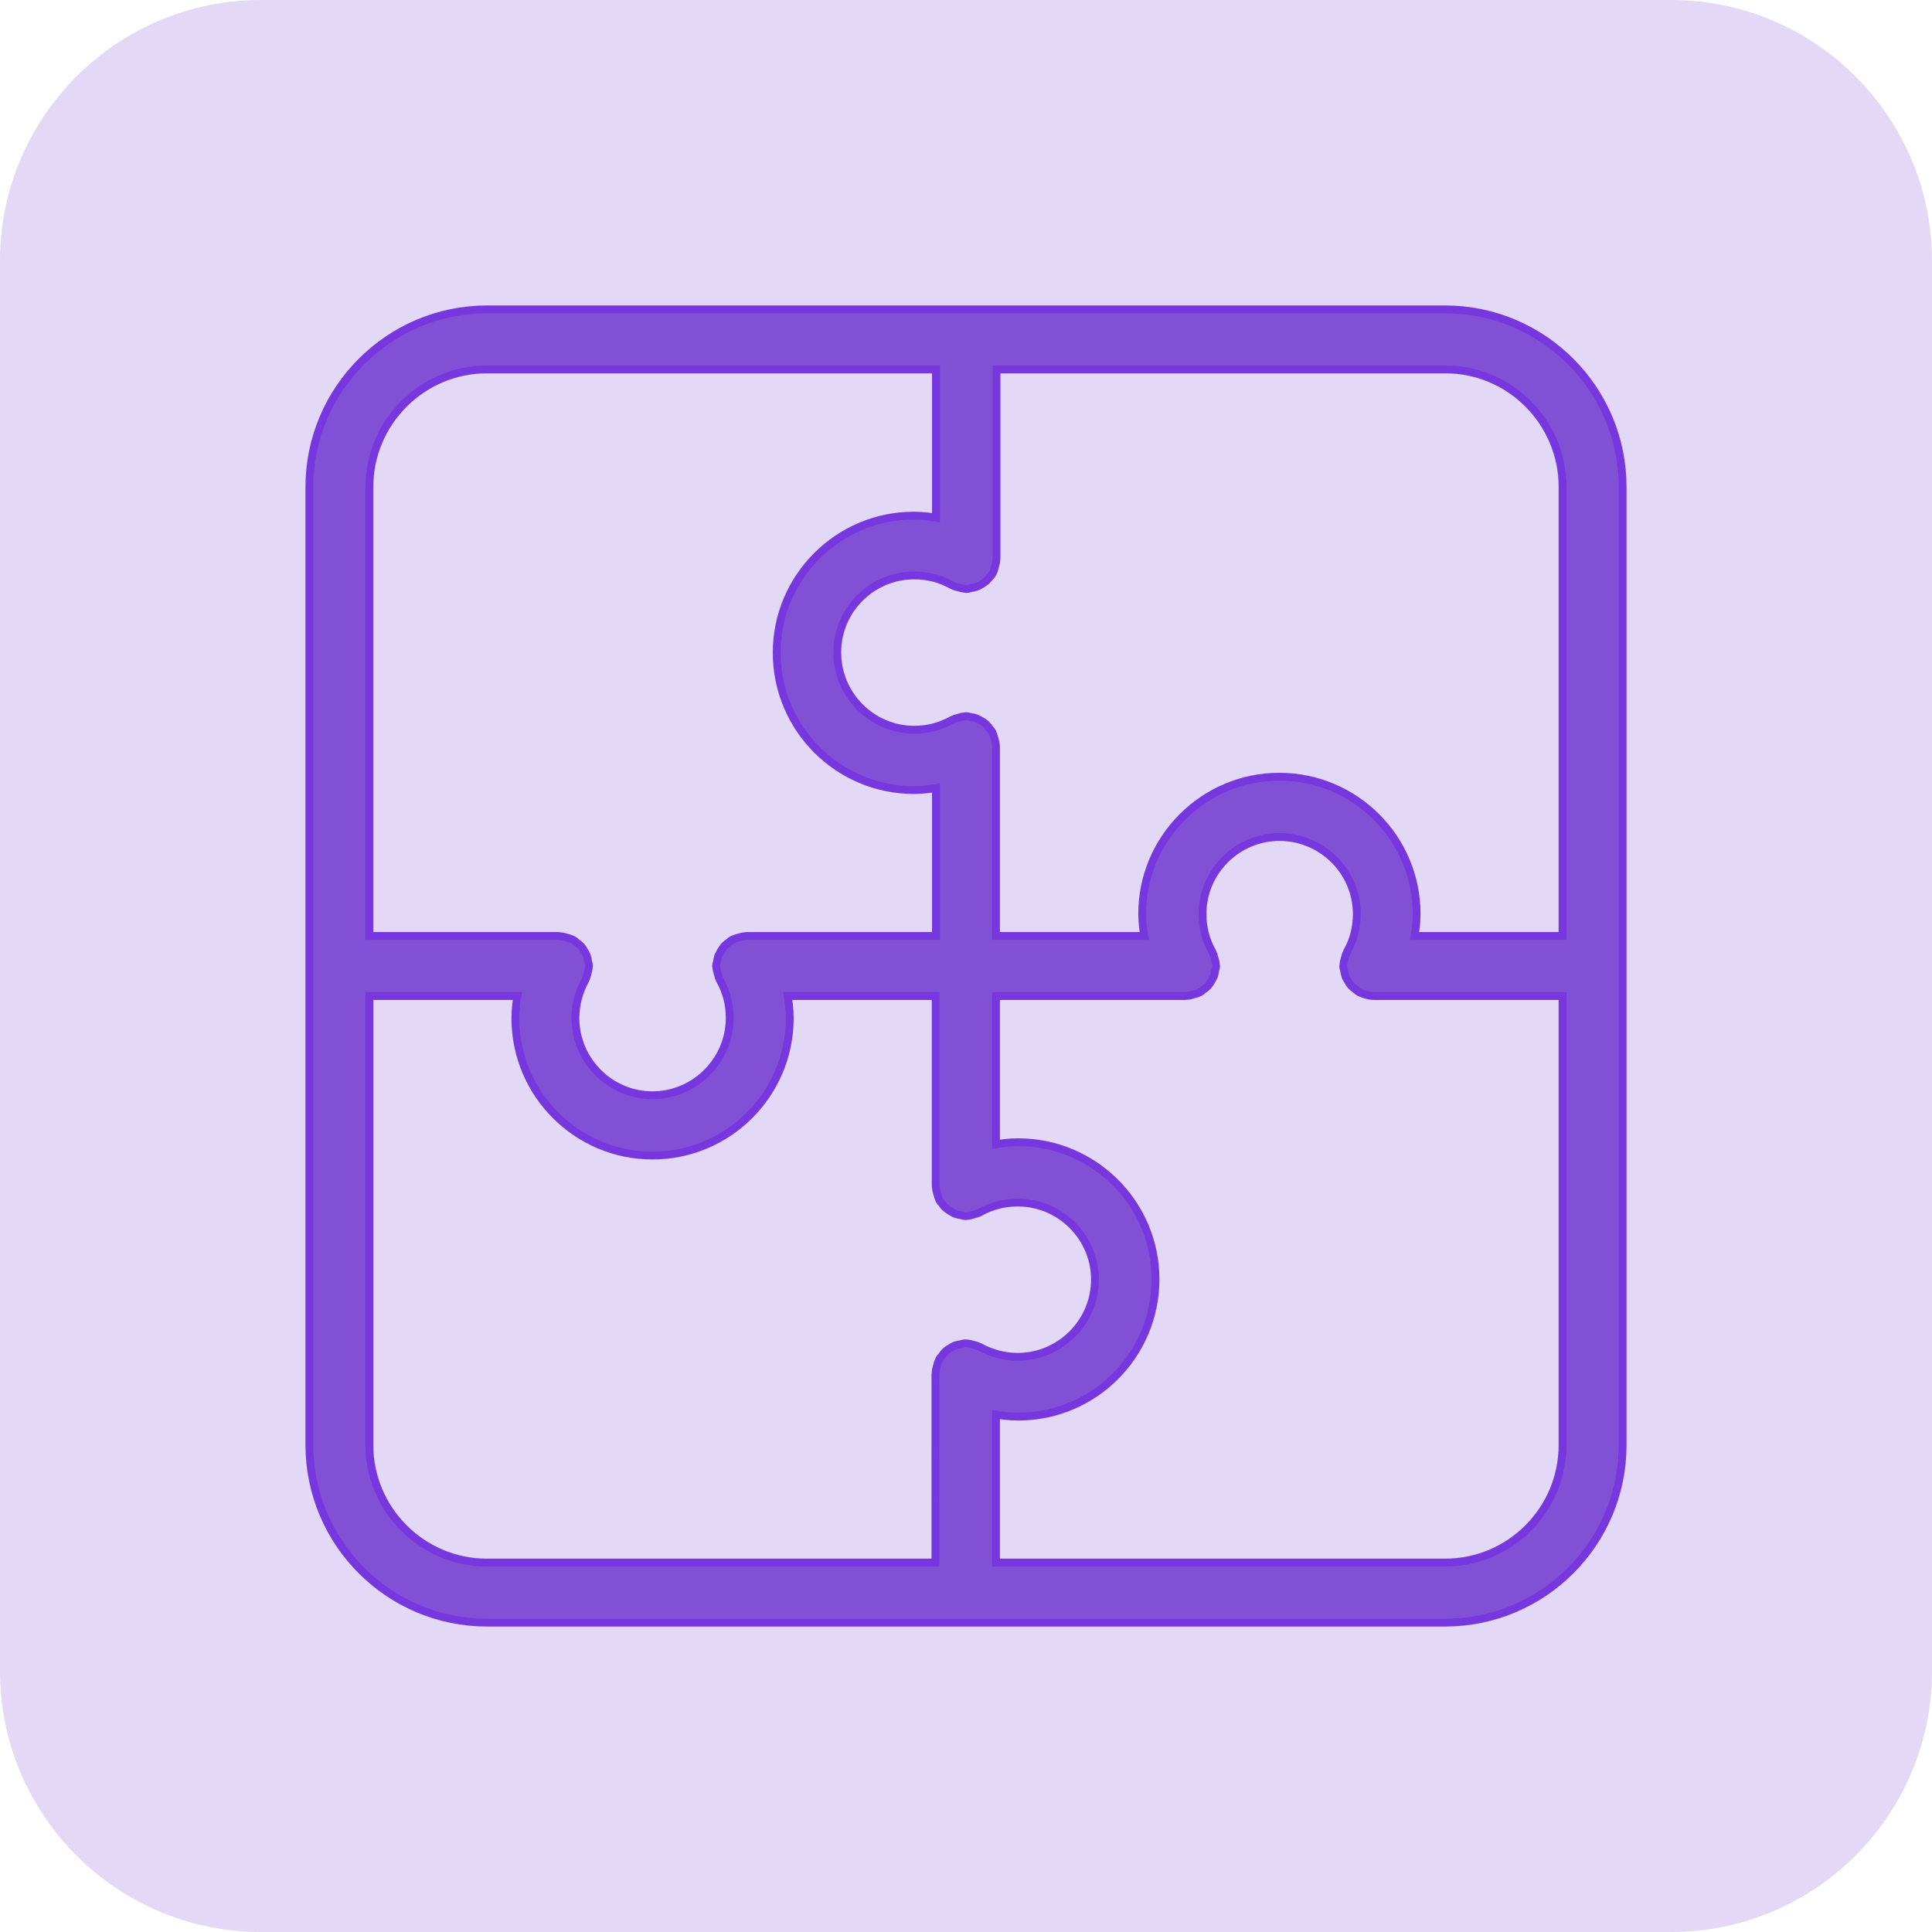 <svg width="74" height="74" viewBox="0 0 74 74" fill="none" xmlns="http://www.w3.org/2000/svg">
<path d="M64 0H10C4.477 0 0 4.477 0 10V64C0 69.523 4.477 74 10 74H64C69.523 74 74 69.523 74 64V10C74 4.477 69.523 0 64 0Z" fill="#E3D8F5"/>
<mask id="mask0_39_2" style="mask-type:luminance" maskUnits="userSpaceOnUse" x="10" y="10" width="54" height="54">
<path d="M63 11H11V63H63V11Z" fill="white" stroke="#7737DE" stroke-width="0.6"/>
<path d="M55.349 12H37.009H36.999H36.989H18.65C14.99 12 12 14.99 12 18.65V36.97V36.99V37.01V55.34C12 59.02 14.99 62 18.65 62H55.35C59.02 62 62 59.02 62 55.35V18.65C62 14.99 59.02 12 55.35 12H55.349ZM59.999 18.65V36H53.999C54.069 35.67 54.109 35.34 54.109 35C54.109 32.19 51.819 29.9 48.999 29.9C46.189 29.9 43.899 32.19 43.899 35C43.899 35.34 43.939 35.67 44.009 36H37.999V28.59C37.999 28.57 37.989 28.56 37.989 28.54C37.989 28.47 37.969 28.41 37.949 28.34C37.929 28.28 37.919 28.21 37.889 28.15C37.879 28.13 37.879 28.11 37.869 28.1C37.849 28.06 37.809 28.04 37.789 28C37.749 27.94 37.709 27.89 37.659 27.84C37.609 27.8 37.559 27.77 37.509 27.74C37.449 27.71 37.399 27.68 37.339 27.65C37.279 27.63 37.209 27.62 37.139 27.61C37.099 27.6 37.059 27.58 37.009 27.58C36.989 27.58 36.979 27.59 36.959 27.59C36.889 27.59 36.829 27.61 36.769 27.63C36.699 27.65 36.639 27.66 36.579 27.69C36.559 27.7 36.549 27.7 36.529 27.71C36.059 27.97 35.559 28.1 35.019 28.1C33.309 28.1 31.919 26.7 31.919 24.99C31.919 23.28 33.309 21.89 35.019 21.89C35.559 21.89 36.069 22.02 36.529 22.28C36.549 22.29 36.559 22.29 36.579 22.3C36.639 22.33 36.709 22.34 36.769 22.36C36.829 22.38 36.899 22.39 36.959 22.4C36.979 22.4 36.999 22.41 37.019 22.41C37.069 22.41 37.109 22.39 37.149 22.38C37.219 22.37 37.279 22.36 37.339 22.34C37.399 22.32 37.459 22.29 37.519 22.25C37.569 22.22 37.619 22.19 37.669 22.15C37.718 22.1 37.759 22.05 37.809 21.99C37.839 21.96 37.869 21.93 37.889 21.89C37.899 21.87 37.899 21.86 37.909 21.84C37.939 21.78 37.949 21.72 37.969 21.65C37.989 21.58 38.009 21.52 38.009 21.45C38.009 21.43 38.019 21.42 38.019 21.4V14H55.368C57.919 14 59.999 16.09 59.999 18.65ZM18.65 14H35.999V20.01C35.669 19.94 35.339 19.9 34.999 19.9C32.189 19.9 29.899 22.19 29.899 25C29.899 27.82 32.189 30.11 34.999 30.11C35.339 30.11 35.669 30.07 35.999 30V36H28.589C28.569 36 28.559 36.01 28.54 36.01C28.47 36.01 28.409 36.03 28.35 36.05C28.28 36.07 28.219 36.08 28.16 36.11C28.139 36.12 28.129 36.12 28.11 36.13C28.07 36.15 28.05 36.19 28.01 36.21C27.95 36.25 27.9 36.29 27.85 36.34C27.81 36.39 27.78 36.44 27.74 36.5C27.71 36.56 27.68 36.61 27.65 36.67C27.63 36.74 27.62 36.8 27.61 36.87C27.6 36.91 27.579 36.95 27.579 36.99C27.579 37.01 27.589 37.02 27.589 37.04C27.589 37.11 27.61 37.17 27.63 37.24C27.65 37.3 27.66 37.37 27.69 37.43C27.7 37.45 27.7 37.47 27.71 37.48C27.97 37.94 28.1 38.46 28.1 38.99C28.1 40.7 26.7 42.1 24.99 42.1C23.28 42.1 21.89 40.7 21.89 38.99C21.89 38.46 22.03 37.94 22.28 37.48C22.29 37.46 22.29 37.45 22.3 37.43C22.33 37.37 22.34 37.31 22.36 37.24C22.38 37.17 22.4 37.11 22.4 37.04C22.4 37.02 22.41 37.01 22.41 36.99C22.41 36.95 22.39 36.91 22.38 36.87C22.37 36.8 22.36 36.73 22.34 36.67C22.319 36.61 22.29 36.56 22.25 36.5C22.219 36.45 22.19 36.39 22.139 36.34C22.09 36.29 22.039 36.25 21.98 36.21C21.939 36.18 21.92 36.15 21.88 36.13C21.859 36.12 21.849 36.12 21.83 36.11C21.77 36.08 21.71 36.07 21.64 36.05C21.57 36.03 21.51 36.01 21.45 36.01C21.43 36.01 21.42 36 21.4 36H13.999V18.65C13.999 16.09 16.089 14 18.649 14H18.65ZM14 55.35V38H20C19.93 38.33 19.89 38.66 19.89 39C19.89 41.82 22.18 44.11 24.99 44.11C27.81 44.11 30.099 41.82 30.099 39C30.099 38.66 30.059 38.33 29.989 38H35.989V45.42C35.989 45.44 35.999 45.45 35.999 45.47C35.999 45.54 36.019 45.6 36.039 45.67C36.06 45.73 36.07 45.8 36.099 45.86C36.109 45.88 36.109 45.9 36.119 45.91C36.139 45.95 36.179 45.97 36.199 46.01C36.239 46.07 36.279 46.12 36.34 46.17C36.389 46.21 36.44 46.24 36.489 46.27C36.549 46.3 36.599 46.34 36.659 46.36C36.719 46.38 36.789 46.39 36.859 46.4C36.899 46.41 36.939 46.43 36.989 46.43C37.01 46.43 37.03 46.42 37.039 46.42C37.109 46.42 37.169 46.4 37.229 46.38C37.299 46.36 37.359 46.35 37.419 46.32C37.439 46.31 37.459 46.31 37.469 46.3C37.929 46.04 38.449 45.91 38.979 45.91C40.689 45.91 42.089 47.3 42.089 49.01C42.089 50.72 40.689 52.12 38.979 52.12C38.449 52.12 37.929 51.98 37.469 51.73C37.449 51.72 37.439 51.72 37.419 51.71C37.359 51.68 37.299 51.67 37.229 51.65C37.159 51.63 37.099 51.61 37.029 51.61C37.009 51.61 36.999 51.6 36.979 51.6C36.939 51.6 36.899 51.62 36.849 51.63C36.779 51.64 36.709 51.65 36.649 51.67C36.589 51.69 36.539 51.72 36.479 51.76C36.429 51.79 36.369 51.82 36.319 51.87C36.27 51.92 36.229 51.97 36.189 52.03C36.159 52.07 36.129 52.09 36.109 52.13C36.099 52.15 36.099 52.16 36.089 52.18C36.059 52.24 36.049 52.3 36.029 52.37C36.009 52.44 35.989 52.5 35.989 52.57C35.989 52.59 35.979 52.6 35.979 52.62L35.98 60H18.649C16.089 60 13.999 57.91 13.999 55.35H14ZM55.349 60H37.999V54C38.329 54.07 38.659 54.11 38.999 54.11C41.819 54.11 44.109 51.82 44.109 49C44.109 46.19 41.819 43.9 38.999 43.9C38.659 43.9 38.329 43.94 37.999 44.01V38H45.419C45.439 38 45.46 37.99 45.469 37.99C45.529 37.99 45.599 37.97 45.659 37.95C45.729 37.93 45.789 37.92 45.849 37.89C45.869 37.88 45.879 37.88 45.899 37.87C45.939 37.85 45.959 37.81 45.999 37.79C46.059 37.75 46.109 37.71 46.159 37.66C46.199 37.61 46.229 37.56 46.269 37.5C46.299 37.44 46.329 37.39 46.359 37.33C46.379 37.26 46.389 37.2 46.399 37.13C46.409 37.09 46.429 37.05 46.429 37.01C46.429 36.99 46.419 36.98 46.419 36.96C46.419 36.89 46.399 36.83 46.379 36.76C46.359 36.7 46.349 36.63 46.319 36.57C46.309 36.55 46.309 36.53 46.299 36.52C46.039 36.06 45.909 35.55 45.909 35.01C45.909 33.3 47.299 31.91 49.009 31.91C50.719 31.91 52.119 33.3 52.119 35.01C52.119 35.55 51.989 36.06 51.729 36.52C51.719 36.54 51.719 36.55 51.709 36.57C51.679 36.63 51.669 36.69 51.649 36.76C51.629 36.83 51.609 36.89 51.609 36.96C51.609 36.98 51.599 36.99 51.599 37.01C51.599 37.05 51.619 37.09 51.629 37.13C51.639 37.2 51.649 37.27 51.669 37.33C51.689 37.39 51.719 37.44 51.759 37.5C51.789 37.55 51.819 37.61 51.869 37.66C51.919 37.71 51.969 37.75 52.029 37.79C52.069 37.82 52.089 37.85 52.129 37.87C52.149 37.88 52.169 37.89 52.199 37.9C52.229 37.91 52.249 37.92 52.279 37.93C52.389 37.97 52.509 38 52.619 38H59.999V55.35C59.999 57.91 57.919 60 55.349 60Z" stroke="#7737DE" stroke-width="0.6"/>
</mask>
<g mask="url(#mask0_39_2)">
<path d="M55.349 12H37.009H36.999H36.989H18.65C14.99 12 12 14.99 12 18.65V36.97V36.99V37.01V55.34C12 59.02 14.99 62 18.65 62H55.35C59.02 62 62 59.02 62 55.35V18.65C62 14.99 59.02 12 55.35 12H55.349ZM59.999 18.65V36H53.999C54.069 35.67 54.109 35.34 54.109 35C54.109 32.19 51.819 29.9 48.999 29.9C46.189 29.9 43.899 32.19 43.899 35C43.899 35.34 43.939 35.67 44.009 36H37.999V28.59C37.999 28.57 37.989 28.56 37.989 28.54C37.989 28.47 37.969 28.41 37.949 28.34C37.929 28.28 37.919 28.21 37.889 28.15C37.879 28.13 37.879 28.11 37.869 28.1C37.849 28.06 37.809 28.04 37.789 28C37.749 27.94 37.709 27.89 37.659 27.84C37.609 27.8 37.559 27.77 37.509 27.74C37.449 27.71 37.399 27.68 37.339 27.65C37.279 27.63 37.209 27.62 37.139 27.61C37.099 27.6 37.059 27.58 37.009 27.58C36.989 27.58 36.979 27.59 36.959 27.59C36.889 27.59 36.829 27.61 36.769 27.63C36.699 27.65 36.639 27.66 36.579 27.69C36.559 27.7 36.549 27.7 36.529 27.71C36.059 27.97 35.559 28.1 35.019 28.1C33.309 28.1 31.919 26.7 31.919 24.99C31.919 23.28 33.309 21.89 35.019 21.89C35.559 21.89 36.069 22.02 36.529 22.28C36.549 22.29 36.559 22.29 36.579 22.3C36.639 22.33 36.709 22.34 36.769 22.36C36.829 22.38 36.899 22.39 36.959 22.4C36.979 22.4 36.999 22.41 37.019 22.41C37.069 22.41 37.109 22.39 37.149 22.38C37.219 22.37 37.279 22.36 37.339 22.34C37.399 22.32 37.459 22.29 37.519 22.25C37.569 22.22 37.619 22.19 37.669 22.15C37.718 22.1 37.759 22.05 37.809 21.99C37.839 21.96 37.869 21.93 37.889 21.89C37.899 21.87 37.899 21.86 37.909 21.84C37.939 21.78 37.949 21.72 37.969 21.65C37.989 21.58 38.009 21.52 38.009 21.45C38.009 21.43 38.019 21.42 38.019 21.4V14H55.368C57.919 14 59.999 16.09 59.999 18.65ZM18.65 14H35.999V20.01C35.669 19.94 35.339 19.9 34.999 19.9C32.189 19.9 29.899 22.19 29.899 25C29.899 27.82 32.189 30.11 34.999 30.11C35.339 30.11 35.669 30.07 35.999 30V36H28.589C28.569 36 28.559 36.01 28.54 36.01C28.47 36.01 28.409 36.03 28.35 36.05C28.28 36.07 28.219 36.08 28.16 36.11C28.139 36.12 28.129 36.12 28.11 36.13C28.07 36.15 28.05 36.19 28.01 36.21C27.95 36.25 27.9 36.29 27.85 36.34C27.81 36.39 27.78 36.44 27.74 36.5C27.71 36.56 27.68 36.61 27.65 36.67C27.63 36.74 27.62 36.8 27.61 36.87C27.6 36.91 27.579 36.95 27.579 36.99C27.579 37.01 27.589 37.02 27.589 37.04C27.589 37.11 27.61 37.17 27.63 37.24C27.65 37.3 27.66 37.37 27.69 37.43C27.7 37.45 27.7 37.47 27.71 37.48C27.97 37.94 28.1 38.46 28.1 38.99C28.1 40.7 26.7 42.1 24.99 42.1C23.28 42.1 21.89 40.7 21.89 38.99C21.89 38.46 22.03 37.94 22.28 37.48C22.29 37.46 22.29 37.45 22.3 37.43C22.33 37.37 22.34 37.31 22.36 37.24C22.38 37.17 22.4 37.11 22.4 37.04C22.4 37.02 22.41 37.01 22.41 36.99C22.41 36.95 22.39 36.91 22.38 36.87C22.37 36.8 22.36 36.73 22.34 36.67C22.319 36.61 22.29 36.56 22.25 36.5C22.219 36.45 22.19 36.39 22.139 36.34C22.09 36.29 22.039 36.25 21.98 36.21C21.939 36.18 21.92 36.15 21.88 36.13C21.859 36.12 21.849 36.12 21.83 36.11C21.77 36.08 21.71 36.07 21.64 36.05C21.57 36.03 21.51 36.01 21.45 36.01C21.43 36.01 21.42 36 21.4 36H13.999V18.65C13.999 16.09 16.089 14 18.649 14H18.65ZM14 55.35V38H20C19.93 38.33 19.89 38.66 19.89 39C19.89 41.82 22.18 44.11 24.99 44.11C27.81 44.11 30.099 41.82 30.099 39C30.099 38.66 30.059 38.33 29.989 38H35.989V45.42C35.989 45.44 35.999 45.45 35.999 45.47C35.999 45.54 36.019 45.6 36.039 45.67C36.06 45.73 36.07 45.8 36.099 45.86C36.109 45.88 36.109 45.9 36.119 45.91C36.139 45.95 36.179 45.97 36.199 46.01C36.239 46.07 36.279 46.12 36.34 46.17C36.389 46.21 36.44 46.24 36.489 46.27C36.549 46.3 36.599 46.34 36.659 46.36C36.719 46.38 36.789 46.39 36.859 46.4C36.899 46.41 36.939 46.43 36.989 46.43C37.01 46.43 37.03 46.42 37.039 46.42C37.109 46.42 37.169 46.4 37.229 46.38C37.299 46.36 37.359 46.35 37.419 46.32C37.439 46.31 37.459 46.31 37.469 46.3C37.929 46.04 38.449 45.91 38.979 45.91C40.689 45.91 42.089 47.3 42.089 49.01C42.089 50.72 40.689 52.12 38.979 52.12C38.449 52.12 37.929 51.98 37.469 51.73C37.449 51.72 37.439 51.72 37.419 51.71C37.359 51.68 37.299 51.67 37.229 51.65C37.159 51.63 37.099 51.61 37.029 51.61C37.009 51.61 36.999 51.6 36.979 51.6C36.939 51.6 36.899 51.62 36.849 51.63C36.779 51.64 36.709 51.65 36.649 51.67C36.589 51.69 36.539 51.72 36.479 51.76C36.429 51.79 36.369 51.82 36.319 51.87C36.27 51.92 36.229 51.97 36.189 52.03C36.159 52.07 36.129 52.09 36.109 52.13C36.099 52.15 36.099 52.16 36.089 52.18C36.059 52.24 36.049 52.3 36.029 52.37C36.009 52.44 35.989 52.5 35.989 52.57C35.989 52.59 35.979 52.6 35.979 52.62L35.98 60H18.649C16.089 60 13.999 57.91 13.999 55.35H14ZM55.349 60H37.999V54C38.329 54.07 38.659 54.11 38.999 54.11C41.819 54.11 44.109 51.82 44.109 49C44.109 46.19 41.819 43.9 38.999 43.9C38.659 43.9 38.329 43.94 37.999 44.01V38H45.419C45.439 38 45.46 37.99 45.469 37.99C45.529 37.99 45.599 37.97 45.659 37.95C45.729 37.93 45.789 37.92 45.849 37.89C45.869 37.88 45.879 37.88 45.899 37.87C45.939 37.85 45.959 37.81 45.999 37.79C46.059 37.75 46.109 37.71 46.159 37.66C46.199 37.61 46.229 37.56 46.269 37.5C46.299 37.44 46.329 37.39 46.359 37.33C46.379 37.26 46.389 37.2 46.399 37.13C46.409 37.09 46.429 37.05 46.429 37.01C46.429 36.99 46.419 36.98 46.419 36.96C46.419 36.89 46.399 36.83 46.379 36.76C46.359 36.7 46.349 36.63 46.319 36.57C46.309 36.55 46.309 36.53 46.299 36.52C46.039 36.06 45.909 35.55 45.909 35.01C45.909 33.3 47.299 31.91 49.009 31.91C50.719 31.91 52.119 33.3 52.119 35.01C52.119 35.55 51.989 36.06 51.729 36.52C51.719 36.54 51.719 36.55 51.709 36.57C51.679 36.63 51.669 36.69 51.649 36.76C51.629 36.83 51.609 36.89 51.609 36.96C51.609 36.98 51.599 36.99 51.599 37.01C51.599 37.05 51.619 37.09 51.629 37.13C51.639 37.2 51.649 37.27 51.669 37.33C51.689 37.39 51.719 37.44 51.759 37.5C51.789 37.55 51.819 37.61 51.869 37.66C51.919 37.71 51.969 37.75 52.029 37.79C52.069 37.82 52.089 37.85 52.129 37.87C52.149 37.88 52.169 37.89 52.199 37.9C52.229 37.91 52.249 37.92 52.279 37.93C52.389 37.97 52.509 38 52.619 38H59.999V55.35C59.999 57.91 57.919 60 55.349 60Z" stroke="#7737DE" stroke-width="0.6"/>
<path d="M55.349 12H37.009H36.999H36.989H18.65C14.99 12 12 14.99 12 18.65V36.97V36.99V37.01V55.34C12 59.02 14.99 62 18.65 62H55.35C59.02 62 62 59.02 62 55.35V18.65C62 14.99 59.02 12 55.35 12H55.349ZM59.999 18.65V36H53.999C54.069 35.67 54.109 35.34 54.109 35C54.109 32.19 51.819 29.9 48.999 29.9C46.189 29.9 43.899 32.19 43.899 35C43.899 35.34 43.939 35.67 44.009 36H37.999V28.59C37.999 28.57 37.989 28.56 37.989 28.54C37.989 28.47 37.969 28.41 37.949 28.34C37.929 28.28 37.919 28.21 37.889 28.15C37.879 28.13 37.879 28.11 37.869 28.1C37.849 28.06 37.809 28.04 37.789 28C37.749 27.94 37.709 27.89 37.659 27.84C37.609 27.8 37.559 27.77 37.509 27.74C37.449 27.71 37.399 27.68 37.339 27.65C37.279 27.63 37.209 27.62 37.139 27.61C37.099 27.6 37.059 27.58 37.009 27.58C36.989 27.58 36.979 27.59 36.959 27.59C36.889 27.59 36.829 27.61 36.769 27.63C36.699 27.65 36.639 27.66 36.579 27.69C36.559 27.7 36.549 27.7 36.529 27.71C36.059 27.97 35.559 28.1 35.019 28.1C33.309 28.1 31.919 26.7 31.919 24.99C31.919 23.28 33.309 21.89 35.019 21.89C35.559 21.89 36.069 22.02 36.529 22.28C36.549 22.29 36.559 22.29 36.579 22.3C36.639 22.33 36.709 22.34 36.769 22.36C36.829 22.38 36.899 22.39 36.959 22.4C36.979 22.4 36.999 22.41 37.019 22.41C37.069 22.41 37.109 22.39 37.149 22.38C37.219 22.37 37.279 22.36 37.339 22.34C37.399 22.32 37.459 22.29 37.519 22.25C37.569 22.22 37.619 22.19 37.669 22.15C37.718 22.1 37.759 22.05 37.809 21.99C37.839 21.96 37.869 21.93 37.889 21.89C37.899 21.87 37.899 21.86 37.909 21.84C37.939 21.78 37.949 21.72 37.969 21.65C37.989 21.58 38.009 21.52 38.009 21.45C38.009 21.43 38.019 21.42 38.019 21.4V14H55.368C57.919 14 59.999 16.09 59.999 18.65ZM18.65 14H35.999V20.01C35.669 19.94 35.339 19.9 34.999 19.9C32.189 19.9 29.899 22.19 29.899 25C29.899 27.82 32.189 30.11 34.999 30.11C35.339 30.11 35.669 30.07 35.999 30V36H28.589C28.569 36 28.559 36.01 28.54 36.01C28.47 36.01 28.409 36.03 28.35 36.05C28.28 36.07 28.219 36.08 28.16 36.11C28.139 36.12 28.129 36.12 28.11 36.13C28.07 36.15 28.05 36.19 28.01 36.21C27.95 36.25 27.9 36.29 27.85 36.34C27.81 36.39 27.78 36.44 27.74 36.5C27.71 36.56 27.68 36.61 27.65 36.67C27.63 36.74 27.62 36.8 27.61 36.87C27.6 36.91 27.579 36.95 27.579 36.99C27.579 37.01 27.589 37.02 27.589 37.04C27.589 37.11 27.61 37.17 27.63 37.24C27.65 37.3 27.66 37.37 27.69 37.43C27.7 37.45 27.7 37.47 27.71 37.48C27.97 37.94 28.1 38.46 28.1 38.99C28.1 40.7 26.7 42.1 24.99 42.1C23.28 42.1 21.89 40.7 21.89 38.99C21.89 38.46 22.03 37.94 22.28 37.48C22.29 37.46 22.29 37.45 22.3 37.43C22.33 37.37 22.34 37.31 22.36 37.24C22.38 37.17 22.4 37.11 22.4 37.04C22.4 37.02 22.41 37.01 22.41 36.99C22.41 36.95 22.39 36.91 22.38 36.87C22.37 36.8 22.36 36.73 22.34 36.67C22.319 36.61 22.29 36.56 22.25 36.5C22.219 36.45 22.19 36.39 22.139 36.34C22.09 36.29 22.039 36.25 21.98 36.21C21.939 36.18 21.92 36.15 21.88 36.13C21.859 36.12 21.849 36.12 21.83 36.11C21.77 36.08 21.71 36.07 21.64 36.05C21.57 36.03 21.51 36.01 21.45 36.01C21.43 36.01 21.42 36 21.4 36H13.999V18.65C13.999 16.09 16.089 14 18.649 14H18.65ZM14 55.35V38H20C19.93 38.33 19.89 38.66 19.89 39C19.89 41.82 22.18 44.11 24.99 44.11C27.81 44.11 30.099 41.82 30.099 39C30.099 38.66 30.059 38.33 29.989 38H35.989V45.42C35.989 45.44 35.999 45.45 35.999 45.47C35.999 45.54 36.019 45.6 36.039 45.67C36.06 45.73 36.07 45.8 36.099 45.86C36.109 45.88 36.109 45.9 36.119 45.91C36.139 45.95 36.179 45.97 36.199 46.01C36.239 46.07 36.279 46.12 36.34 46.17C36.389 46.21 36.44 46.24 36.489 46.27C36.549 46.3 36.599 46.34 36.659 46.36C36.719 46.38 36.789 46.39 36.859 46.4C36.899 46.41 36.939 46.43 36.989 46.43C37.01 46.43 37.03 46.42 37.039 46.42C37.109 46.42 37.169 46.4 37.229 46.38C37.299 46.36 37.359 46.35 37.419 46.32C37.439 46.31 37.459 46.31 37.469 46.3C37.929 46.04 38.449 45.91 38.979 45.91C40.689 45.91 42.089 47.3 42.089 49.01C42.089 50.72 40.689 52.12 38.979 52.12C38.449 52.12 37.929 51.98 37.469 51.73C37.449 51.72 37.439 51.72 37.419 51.71C37.359 51.68 37.299 51.67 37.229 51.65C37.159 51.63 37.099 51.61 37.029 51.61C37.009 51.61 36.999 51.6 36.979 51.6C36.939 51.6 36.899 51.62 36.849 51.63C36.779 51.64 36.709 51.65 36.649 51.67C36.589 51.69 36.539 51.72 36.479 51.76C36.429 51.79 36.369 51.82 36.319 51.87C36.27 51.92 36.229 51.97 36.189 52.03C36.159 52.07 36.129 52.09 36.109 52.13C36.099 52.15 36.099 52.16 36.089 52.18C36.059 52.24 36.049 52.3 36.029 52.37C36.009 52.44 35.989 52.5 35.989 52.57C35.989 52.59 35.979 52.6 35.979 52.62L35.98 60H18.649C16.089 60 13.999 57.91 13.999 55.35H14ZM55.349 60H37.999V54C38.329 54.07 38.659 54.11 38.999 54.11C41.819 54.11 44.109 51.82 44.109 49C44.109 46.19 41.819 43.9 38.999 43.9C38.659 43.9 38.329 43.94 37.999 44.01V38H45.419C45.439 38 45.46 37.99 45.469 37.99C45.529 37.99 45.599 37.97 45.659 37.95C45.729 37.93 45.789 37.92 45.849 37.89C45.869 37.88 45.879 37.88 45.899 37.87C45.939 37.85 45.959 37.81 45.999 37.79C46.059 37.75 46.109 37.71 46.159 37.66C46.199 37.61 46.229 37.56 46.269 37.5C46.299 37.44 46.329 37.39 46.359 37.33C46.379 37.26 46.389 37.2 46.399 37.13C46.409 37.09 46.429 37.05 46.429 37.01C46.429 36.99 46.419 36.98 46.419 36.96C46.419 36.89 46.399 36.83 46.379 36.76C46.359 36.7 46.349 36.63 46.319 36.57C46.309 36.55 46.309 36.53 46.299 36.52C46.039 36.06 45.909 35.55 45.909 35.01C45.909 33.3 47.299 31.91 49.009 31.91C50.719 31.91 52.119 33.3 52.119 35.01C52.119 35.55 51.989 36.06 51.729 36.52C51.719 36.54 51.719 36.55 51.709 36.57C51.679 36.63 51.669 36.69 51.649 36.76C51.629 36.83 51.609 36.89 51.609 36.96C51.609 36.98 51.599 36.99 51.599 37.01C51.599 37.05 51.619 37.09 51.629 37.13C51.639 37.2 51.649 37.27 51.669 37.33C51.689 37.39 51.719 37.44 51.759 37.5C51.789 37.55 51.819 37.61 51.869 37.66C51.919 37.71 51.969 37.75 52.029 37.79C52.069 37.82 52.089 37.85 52.129 37.87C52.149 37.88 52.169 37.89 52.199 37.9C52.229 37.91 52.249 37.92 52.279 37.93C52.389 37.97 52.509 38 52.619 38H59.999V55.35C59.999 57.91 57.919 60 55.349 60Z" fill="#8250D5"/>
</g>
</svg>
